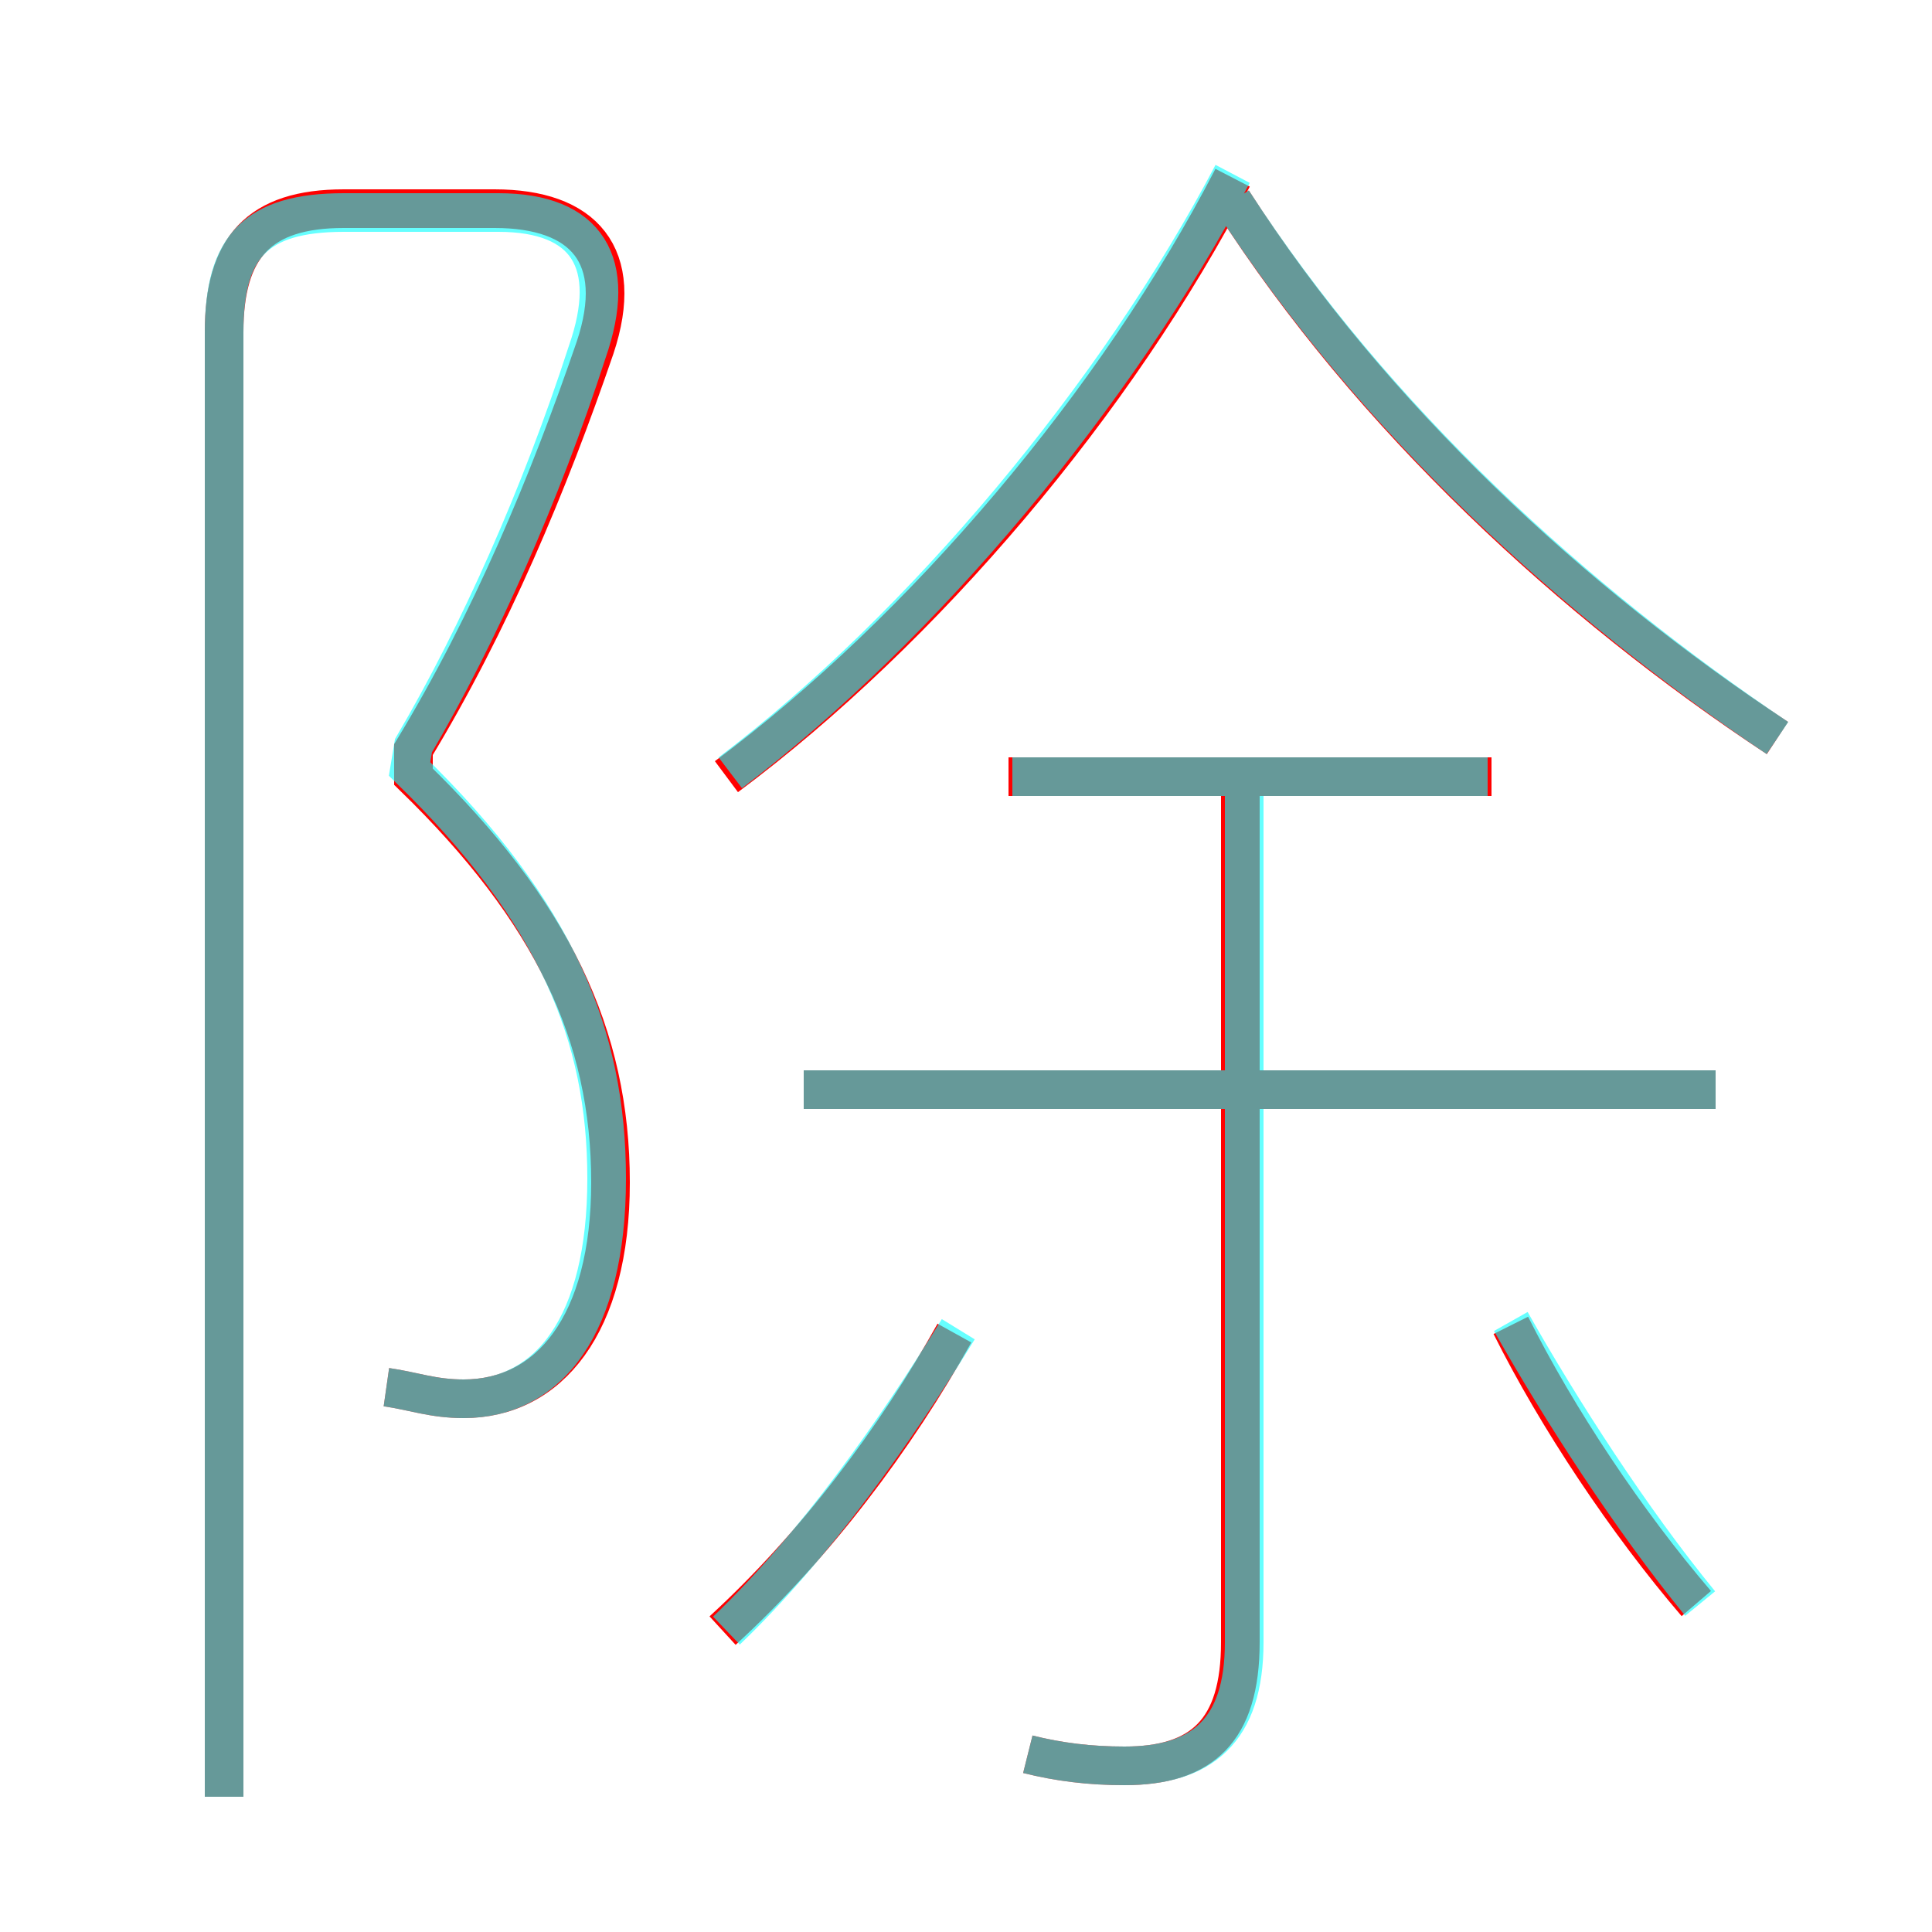 <?xml version='1.0' encoding='utf8'?>
<svg viewBox="0.0 -6.0 50.0 50.0" version="1.1" xmlns="http://www.w3.org/2000/svg">
<rect x="0.0" y="-6.0" width="50.0" height="50.0" fill="#333333" stroke="none"/>
<rect x="-1000" y="-1000" width="2000" height="2000" stroke="white" fill="white"/>
<g style="fill:none;stroke:rgba(255, 0, 0, 1);  stroke-width:1"><path d="M 10.0 -8.1 C 10.7 -8.0 11.2 -7.8 12.0 -7.8 C 14.2 -7.8 15.8 -9.7 15.8 -13.4 C 15.8 -17.2 14.3 -20.4 10.7 -23.9 L 10.7 -24.6 C 12.7 -27.9 14.2 -31.5 15.4 -35.0 C 16.2 -37.4 15.1 -38.6 12.8 -38.6 L 8.9 -38.6 C 6.7 -38.6 5.8 -37.6 5.8 -35.4 L 5.8 2.5 M 18.7 -1.8 C 21.1 -4.0 23.2 -6.8 24.7 -9.5 M 26.6 1.4 C 27.4 1.6 28.2 1.7 29.1 1.7 C 31.1 1.7 32.1 0.8 32.1 -1.5 L 32.1 -23.6 M 43.9 -2.5 C 42.1 -4.6 40.3 -7.3 39.1 -9.7 M 44.4 -15.8 L 20.8 -15.8 M 38.6 -23.9 L 26.1 -23.9 M 18.8 -23.9 C 23.9 -27.7 28.9 -33.6 31.9 -39.4 M 46.0 -24.9 C 40.7 -28.4 35.5 -33.2 31.9 -38.8" transform="translate(0.0 38.0)" />
</g>
<g style="fill:none;stroke:rgba(0, 255, 255, 0.6);  stroke-width:1">
<path d="M 10.0 -8.1 C 10.7 -8.0 11.2 -7.8 12.0 -7.8 C 14.2 -7.8 15.7 -9.7 15.7 -13.5 C 15.7 -17.2 14.4 -20.4 10.6 -24.1 L 10.7 -24.7 C 12.4 -27.6 14.0 -31.2 15.2 -34.9 C 16.0 -37.2 15.2 -38.5 12.9 -38.5 L 8.9 -38.5 C 6.6 -38.5 5.8 -37.6 5.8 -35.4 L 5.8 2.5 M 18.8 -1.8 C 21.1 -4.0 23.2 -7.0 24.8 -9.6 M 26.6 1.4 C 27.4 1.6 28.2 1.7 29.1 1.7 C 31.1 1.7 32.2 0.8 32.2 -1.5 L 32.2 -23.4 M 44.0 -2.5 C 42.2 -4.7 40.4 -7.5 39.1 -9.8 M 44.4 -15.8 L 20.8 -15.8 M 38.5 -23.9 L 26.2 -23.9 M 18.9 -24.0 C 23.9 -27.8 28.9 -33.8 31.9 -39.5 M 46.0 -24.9 C 40.8 -28.4 35.6 -33.1 31.9 -38.8" transform="translate(0.0 38.0)" />
</g>
</svg>